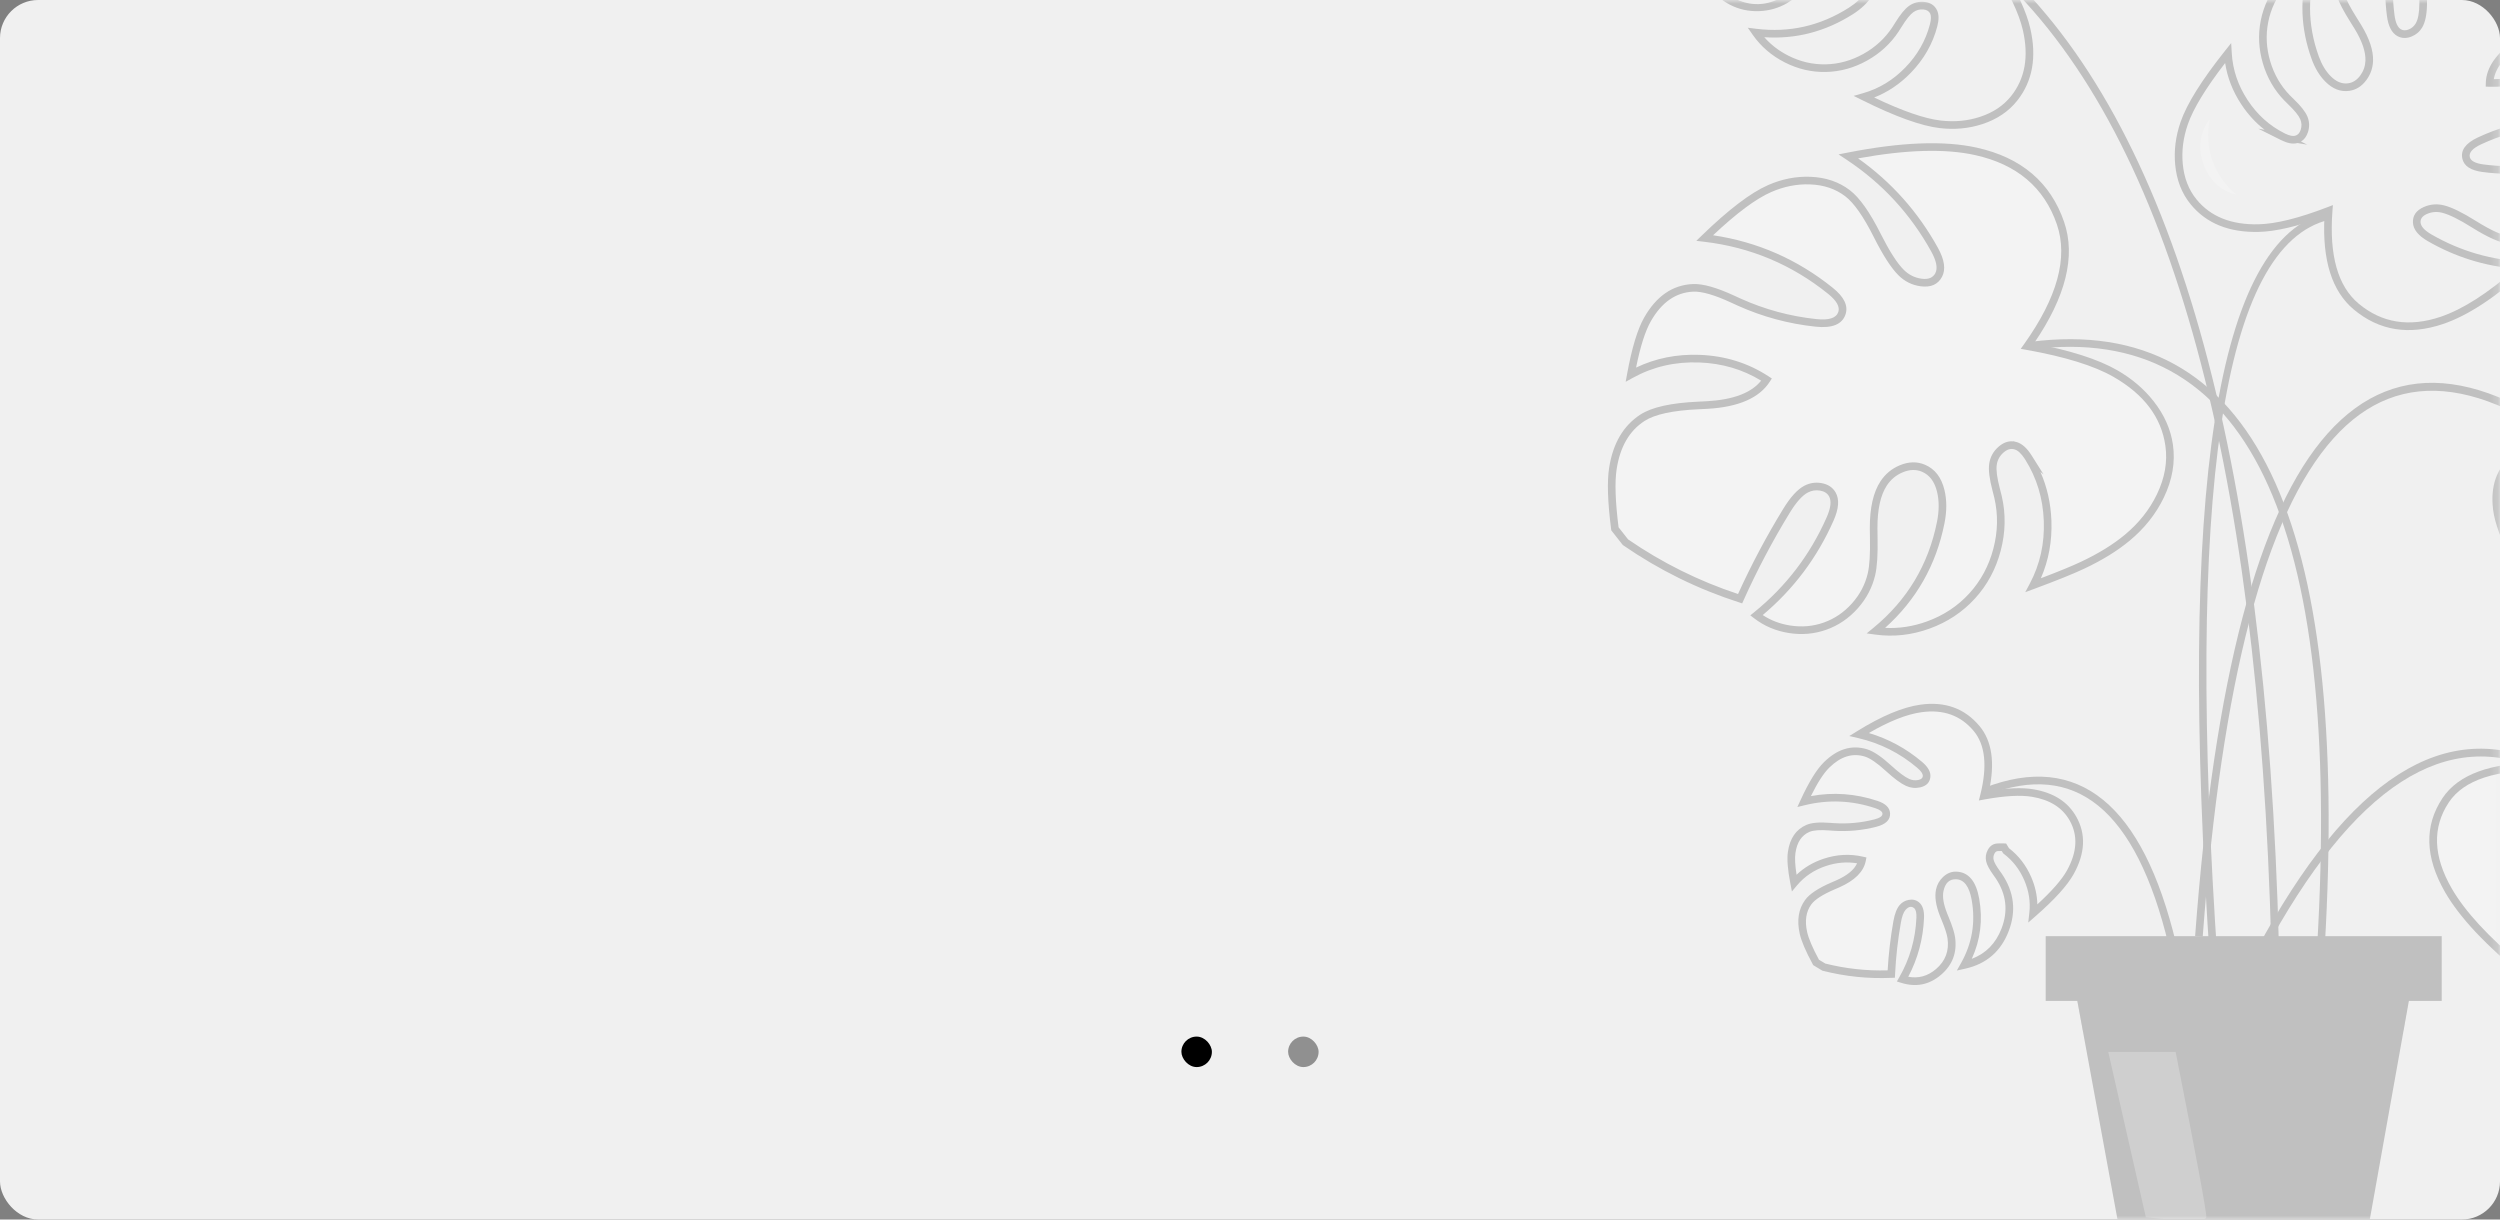 <svg xmlns="http://www.w3.org/2000/svg" xmlns:xlink="http://www.w3.org/1999/xlink" fill="none" version="1.1" width="328" height="160" viewBox="0 0 328 160"><rect x="0" y="0" width="328" height="160" fill="#808080" stroke="none"/><defs><mask id="master_svg0_1_3196" style="mask-type:alpha" maskUnits="userSpaceOnUse"><g><rect x="0" y="0" width="328" height="160" rx="5" fill="#FFFFFF" fill-opacity="1"/></g></mask></defs><g><g><rect x="0" y="0" width="328" height="160" rx="5" fill="#F0F0F0" fill-opacity="1"/></g><g mask="url(#master_svg0_1_3196)"><g style="opacity:0.2;"><g><g><g><path d="M336.457,67.373C333.44,68.176,330.919,70.649,330.085,73.625C328.993,71.452,327.884,69.226,327.592,66.808C327.3,64.39,327.977,61.701,329.912,60.161C331.605,58.813,333.982,58.566,336.081,59.039C338.181,59.512,340.063,60.62,341.869,61.766C342.359,58.308,343.441,55.376,346.093,53.969C348.746,52.562,351.27,52.794,353.838,54.279C356.407,55.765,358.334,58.109,360.071,60.496C357.128,60.026,354.062,60.272,351.215,61.203C350.617,61.399,349.951,61.705,349.785,62.305C349.515,63.284,350.798,63.974,351.822,63.932C354.061,63.839,356.105,62.213,358.332,62.409C360.233,62.577,361.776,64.089,362.52,65.818C363.264,67.547,363.357,69.478,363.441,71.363C360.858,69.499,357.729,68.378,354.52,68.166C353.899,68.125,353.133,68.199,352.867,68.758C352.566,69.389,353.155,70.056,353.713,70.469C355.194,71.567,356.856,72.428,358.615,73.009C359.69,73.364,360.856,73.647,361.645,74.447C362.578,75.394,362.755,76.884,362.433,78.18C362.112,79.476,361.364,80.629,360.629,81.754C359.624,78.636,356.77,76.198,353.497,75.66C353.208,77.178,354.212,78.613,355.282,79.721C356.351,80.829,357.594,81.911,357.964,83.403C358.299,84.753,357.83,86.208,357.029,87.366C356.227,88.523,355.119,89.437,354.027,90.333L352.852,90.52C349.898,90.107,347.013,89.264,344.316,88.027C345.078,85.857,345.701,83.642,346.182,81.398C346.325,80.728,346.454,80.018,346.229,79.375C346.006,78.732,345.3,78.206,344.639,78.417C344.07,78.598,343.776,79.21,343.577,79.767C342.62,82.433,342.313,85.316,342.689,88.103C341.008,87.955,339.447,86.918,338.682,85.441C337.917,83.963,337.971,82.093,338.822,80.64C339.366,79.711,340.188,78.978,340.932,78.194C341.676,77.411,342.375,76.514,342.567,75.462C342.758,74.409,342.286,73.181,341.273,72.824C339.922,72.347,338.555,73.561,337.789,74.777C336.195,77.307,335.51,80.376,335.885,83.31C333.867,81.912,332.626,79.49,332.669,77.04C332.712,74.589,334.04,72.178,336.107,70.796C336.755,70.362,337.491,70.004,337.938,69.37C338.384,68.735,338.365,67.693,337.666,67.364C337.295,67.19,336.855,67.266,336.456,67.372L336.457,67.373Z" fill="#FFFFFF" fill-opacity="1"/><path d="M335.211,67.263L335.116,67.211L336.327,66.889Q337.287,66.633,337.878,66.912Q338.639,67.27,338.729,68.205Q338.806,69.005,338.347,69.657Q337.941,70.234,336.813,70.938Q336.522,71.12,336.385,71.212Q333.235,73.318,333.169,77.049Q333.114,80.191,335.287,82.195Q335.104,78.101,337.366,74.51Q338.084,73.37,339.038,72.747Q340.273,71.94,341.439,72.352Q342.373,72.682,342.826,73.674Q343.237,74.573,343.059,75.552Q342.803,76.95,341.295,78.538Q341.133,78.709,340.805,79.041Q339.65,80.215,339.253,80.893Q337.999,83.035,339.126,85.211Q340.108,87.106,342.117,87.516Q341.715,83.476,343.106,79.598Q343.599,78.223,344.487,77.94Q345.19,77.716,345.869,78.156Q346.469,78.544,346.701,79.21Q346.986,80.025,346.671,81.503Q345.99,84.681,344.938,87.758Q348.723,89.427,352.848,90.015L353.814,89.861Q355.869,88.162,356.618,87.081Q357.901,85.227,357.479,83.523Q357.192,82.367,355.368,80.523Q355.069,80.22,354.922,80.068Q352.605,77.667,353.006,75.567L353.097,75.088L353.578,75.167Q356.17,75.593,358.238,77.359Q359.896,78.776,360.737,80.644Q361.704,79.043,361.948,78.06Q362.462,75.988,361.289,74.798Q360.695,74.195,358.909,73.628Q358.608,73.533,358.459,73.484Q355.72,72.579,353.415,70.871Q351.857,69.716,352.415,68.544Q352.885,67.557,354.553,67.667Q359.117,67.968,362.884,70.38Q362.676,67.446,362.061,66.016Q360.819,63.131,358.289,62.907Q357.196,62.811,354.994,63.628Q352.95,64.386,351.842,64.431Q350.836,64.473,350.032,63.912Q349.018,63.204,349.303,62.172Q349.566,61.217,351.059,60.728Q354.954,59.454,358.961,59.848Q356.132,56.184,353.588,54.712Q349.843,52.546,346.328,54.411Q343.179,56.08,342.364,61.836L342.255,62.604L341.601,62.188Q338.202,60.03,335.971,59.527Q332.496,58.744,330.224,60.552Q327.593,62.646,328.088,66.748Q328.337,68.806,330.011,72.336Q330.728,70.676,332.102,69.327Q333.497,67.959,335.211,67.263ZM336.672,67.833L336.586,67.856Q334.45,68.424,332.803,70.041Q331.156,71.657,330.566,73.76L330.217,75.002L329.638,73.849Q327.401,69.4,327.096,66.868Q326.534,62.212,329.601,59.77Q332.248,57.663,336.191,58.551Q338.37,59.042,341.493,60.944Q342.481,55.318,345.859,53.527Q349.864,51.403,354.089,53.846Q357.131,55.606,360.475,60.201L361.187,61.18L359.992,60.989Q355.612,60.291,351.37,61.679Q350.388,62.001,350.267,62.438Q350.17,62.789,350.604,63.091Q351.132,63.46,351.801,63.432Q352.75,63.393,354.646,62.69Q357.059,61.795,358.376,61.911Q361.502,62.187,362.979,65.621Q363.768,67.454,363.94,71.341L363.986,72.373L363.148,71.768Q359.285,68.981,354.487,68.665Q353.496,68.6,353.318,68.973Q353.114,69.403,354.011,70.068Q356.187,71.68,358.772,72.534Q358.916,72.582,359.211,72.675Q361.233,73.317,362.001,74.096Q363.568,75.685,362.919,78.301Q362.573,79.693,361.048,82.027L360.475,82.904L360.153,81.907Q359.442,79.704,357.588,78.12Q355.949,76.718,353.948,76.258Q353.988,77.66,355.641,79.373Q355.784,79.522,356.079,79.82Q358.096,81.859,358.45,83.283Q358.981,85.425,357.44,87.651Q356.593,88.874,354.345,90.72L354.24,90.806L352.857,91.026L352.783,91.016Q348.247,90.381,344.108,88.481L343.694,88.291L343.845,87.861Q344.978,84.634,345.693,81.294Q345.95,80.091,345.757,79.54Q345.458,78.68,344.791,78.893Q344.373,79.026,344.047,79.936Q342.626,83.897,343.184,88.036L343.268,88.656L342.645,88.601Q339.618,88.334,338.238,85.671Q336.858,83.005,338.39,80.388Q338.85,79.603,340.093,78.34Q340.414,78.014,340.57,77.85Q341.873,76.477,342.075,75.372Q342.371,73.741,341.107,73.295Q339.639,72.777,338.212,75.043Q335.819,78.843,336.381,83.247L336.523,84.361L335.6,83.721Q332.094,81.291,332.169,77.031Q332.244,72.778,335.829,70.381Q335.979,70.28,336.283,70.09Q337.24,69.493,337.529,69.082Q337.775,68.732,337.734,68.3Q337.698,67.932,337.453,67.817Q337.21,67.703,336.672,67.833Z" fill-rule="evenodd" fill="#000000" fill-opacity="1"/></g></g><g><g><path d="M263.2,111.625C265.692,113.507,267.094,116.748,266.746,119.818C268.577,118.217,270.443,116.573,271.624,114.444C272.806,112.314,273.193,109.569,271.981,107.413C270.922,105.526,268.813,104.401,266.69,104.048C264.567,103.694,262.406,104.01,260.302,104.392C261.152,101.005,261.255,97.881,259.328,95.578C257.401,93.275,254.976,92.538,252.037,92.946C249.099,93.353,246.43,94.798,243.921,96.354C246.824,97.029,249.571,98.412,251.857,100.348C252.337,100.755,252.839,101.289,252.766,101.908C252.647,102.917,251.199,103.071,250.266,102.647C248.227,101.717,246.948,99.44,244.809,98.782C242.985,98.221,240.986,99.04,239.646,100.361C238.305,101.682,237.49,103.435,236.702,105.149C239.797,104.397,243.118,104.537,246.17,105.551C246.761,105.747,247.442,106.105,247.478,106.723C247.518,107.42,246.721,107.817,246.05,107.989C244.264,108.447,242.401,108.618,240.551,108.493C239.422,108.417,238.236,108.24,237.203,108.684C235.982,109.209,235.256,110.522,235.066,111.844C234.876,113.167,235.133,114.516,235.39,115.835C237.496,113.326,241.058,112.143,244.292,112.879C243.988,114.395,242.517,115.344,241.108,115.967C239.7,116.59,238.141,117.124,237.236,118.367C236.417,119.49,236.303,121.016,236.609,122.39C236.915,123.764,237.596,125.027,238.27,126.27L239.288,126.886C242.179,127.617,245.17,127.924,248.134,127.794C248.246,125.497,248.503,123.21,248.905,120.951C249.024,120.277,249.173,119.571,249.623,119.059C250.072,118.548,250.924,118.327,251.457,118.771C251.915,119.153,251.957,119.831,251.933,120.422C251.814,123.252,251.011,126.038,249.613,128.478C251.225,128.974,253.062,128.602,254.328,127.522C255.593,126.442,256.248,124.69,256.008,123.023C255.854,121.957,255.369,120.969,254.976,119.962C254.582,118.956,254.273,117.863,254.492,116.815C254.712,115.768,255.612,114.809,256.685,114.86C258.116,114.927,258.925,116.567,259.176,117.982C259.699,120.927,259.176,124.027,257.723,126.603C260.118,126.069,262.181,124.294,263.064,122.008C263.948,119.721,263.627,116.988,262.234,114.929C261.797,114.283,261.25,113.674,261.076,112.917C260.901,112.161,261.312,111.204,262.083,111.163Q262.491,111.141,262.915,111.158L263.2,111.625Z" fill="#FFFFFF" fill-opacity="1"/><path d="M262.63,111.651L262.822,111.967L262.899,112.024Q264.662,113.356,265.579,115.475Q266.495,117.592,266.249,119.762L266.104,121.044L267.075,120.194Q270.825,116.916,272.062,114.686Q274.337,110.585,272.417,107.168Q270.761,104.219,266.772,103.555Q264.568,103.187,260.96,103.772Q262.165,98.19,259.711,95.257Q256.802,91.78,251.969,92.451Q248.489,92.933,243.658,95.929L242.629,96.567L243.808,96.841Q248.13,97.846,251.534,100.73Q252.323,101.397,252.269,101.849Q252.227,102.211,251.711,102.327Q251.083,102.469,250.474,102.192Q249.609,101.798,248.119,100.432Q246.22,98.693,244.956,98.304Q241.957,97.382,239.295,100.005Q237.873,101.405,236.248,104.94L235.816,105.879L236.82,105.635Q241.449,104.51,246.013,106.026Q246.955,106.338,246.979,106.752Q247.006,107.227,245.925,107.505Q243.302,108.178,240.585,107.994Q240.433,107.984,240.124,107.96Q238.01,107.792,237.006,108.224Q234.954,109.106,234.571,111.773Q234.367,113.193,234.899,115.93L235.099,116.959L235.772,116.156Q237.261,114.383,239.576,113.615Q241.623,112.935,243.649,113.263Q243.083,114.546,240.906,115.51Q240.719,115.593,240.335,115.757Q237.695,116.886,236.832,118.072Q235.532,119.856,236.121,122.499Q236.444,123.951,237.83,126.508L237.895,126.627L239.093,127.352L239.166,127.371Q243.605,128.493,248.156,128.294L248.611,128.274L248.633,127.818Q248.8,124.4,249.397,121.039Q249.611,119.829,249.998,119.389Q250.599,118.706,251.137,119.155Q251.473,119.436,251.433,120.401Q251.256,124.604,249.179,128.229L248.868,128.772L249.466,128.956Q252.37,129.849,254.652,127.902Q256.936,125.954,256.503,122.952Q256.373,122.053,255.7,120.419Q255.524,119.992,255.442,119.78Q254.752,118.017,254.982,116.918Q255.322,115.296,256.661,115.359Q258.215,115.432,258.684,118.069Q259.469,122.49,257.287,126.358L256.735,127.336L257.832,127.091Q261.995,126.162,263.531,122.188Q265.064,118.22,262.648,114.649Q262.547,114.5,262.338,114.211Q261.676,113.295,261.563,112.805Q261.467,112.388,261.668,112.003Q261.839,111.676,262.11,111.662Q262.366,111.648,262.63,111.651ZM263.578,111.285L263.342,110.898L263.203,110.669L262.935,110.658Q262.488,110.64,262.056,110.663Q261.217,110.708,260.782,111.54Q260.409,112.252,260.588,113.03Q260.747,113.717,261.528,114.797Q261.728,115.073,261.82,115.209Q263.943,118.347,262.598,121.828Q261.466,124.759,258.697,125.796Q260.41,122.073,259.668,117.894Q259.06,114.471,256.708,114.36Q255.72,114.313,254.926,115.062Q254.207,115.739,254.003,116.713Q253.712,118.104,254.51,120.144Q254.596,120.365,254.775,120.8Q255.401,122.319,255.513,123.095Q255.867,125.551,254.003,127.141Q252.379,128.527,250.364,128.15Q252.259,124.558,252.432,120.443Q252.493,118.984,251.777,118.387Q251.211,117.915,250.416,118.066Q249.713,118.199,249.247,118.729Q248.675,119.379,248.412,120.864Q247.844,124.062,247.659,127.311Q243.524,127.43,239.483,126.419L238.645,125.912Q237.382,123.565,237.097,122.281Q236.607,120.08,237.64,118.661Q238.342,117.697,240.728,116.676Q241.118,116.51,241.311,116.424Q244.361,115.074,244.782,112.978L244.878,112.5L244.403,112.392Q241.842,111.809,239.26,112.666Q237.192,113.353,235.708,114.766Q235.417,112.918,235.561,111.916Q235.864,109.803,237.401,109.143Q238.178,108.809,240.045,108.957Q240.36,108.982,240.518,108.992Q243.395,109.186,246.174,108.473Q248.052,107.991,247.977,106.695Q247.914,105.603,246.328,105.077Q241.987,103.635,237.589,104.448Q238.888,101.81,239.997,100.717Q242.233,98.513,244.662,99.26Q245.711,99.583,247.443,101.17Q249.05,102.642,250.059,103.102Q250.975,103.519,251.931,103.303Q253.137,103.03,253.262,101.966Q253.379,100.981,252.18,99.967Q249.054,97.318,245.193,96.173Q249.196,93.845,252.106,93.441Q256.391,92.847,258.944,95.898Q261.232,98.633,259.817,104.271L259.628,105.023L260.391,104.884Q264.352,104.165,266.608,104.541Q270.124,105.127,271.545,107.658Q273.192,110.588,271.187,114.201Q270.182,116.013,267.3,118.652Q267.262,116.844,266.497,115.077Q265.495,112.763,263.578,111.285Z" fill-rule="evenodd" fill="#000000" fill-opacity="1"/></g></g><g><path d="M301.425,18.765Q301.391,18.774,301.356,18.783Q300.501,18.994,299.274,18.379L296.284,16.883L297.118,17.023Q295.352,15.657,294.051,13.679Q292.374,11.127,291.938,8.269Q288.106,13.236,287.04,16.323Q286.136,18.939,286.379,21.512Q286.641,24.281,288.193,26.175Q290.959,29.55,296.317,29.427Q299.73,29.348,305.337,27.192L306.075,26.909L306.015,27.696Q305.361,36.414,309.453,39.835Q314.019,43.652,320.215,41.56Q324.554,40.095,330.079,35.254Q323.933,34.746,318.538,31.644Q316.649,30.557,316.579,29.218Q316.504,27.812,318.024,27.152Q319.284,26.604,320.642,26.94Q322.186,27.322,324.858,29.002Q327.812,30.859,329.465,31.045Q331.308,31.251,333.156,30.219Q334.887,29.253,336.102,27.528Q337.536,25.494,338.832,20.902Q332.512,23.482,325.676,22.561Q323.393,22.254,323.064,20.834Q322.676,19.166,325.096,18.032Q328.915,16.242,333.104,15.734Q333.335,15.706,333.797,15.655Q336.603,15.347,337.698,14.612Q339.881,13.147,339.791,9.85Q339.746,8.195,338.706,5.249Q336.886,7.928,333.891,9.591Q330.417,11.518,326.619,11.381L326.124,11.363L326.137,10.867Q326.222,7.829,330.204,5.094Q330.462,4.917,330.986,4.567Q334.252,2.382,335.061,0.724Q336.256,-1.729,334.953,-4.896Q334.2,-6.728,331.728,-9.855L330.297,-10.395Q324.012,-10.764,317.883,-9.379Q318.45,-4.498,318.424,0.409Q318.413,2.574,317.782,3.618Q317.282,4.444,316.376,4.801Q315.363,5.199,314.517,4.721Q313.424,4.104,313.164,2.077Q312.374,-4.063,314.329,-9.903Q310.989,-10.029,308.796,-7.342Q306.4,-4.405,307.569,-0.8Q307.934,0.326,309.238,2.39Q309.606,2.971,309.785,3.266Q311.418,5.956,311.345,7.989Q311.295,9.384,310.468,10.505Q309.566,11.728,308.222,11.919Q306.526,12.16,305.082,10.706Q303.942,9.558,303.284,7.738Q301.095,1.673,302.87,-4.407Q301.131,-3.419,299.807,-1.784Q298.102,0.324,297.593,2.881Q297.084,5.439,297.851,8.038Q298.619,10.638,300.436,12.509Q300.607,12.684,300.969,13.034Q302.338,14.357,302.722,15.271Q303.142,16.272,302.807,17.325Q302.53,18.194,301.888,18.57L302.708,18.981L301.425,18.765ZM299.821,17.534L299.726,17.486Q296.78,16.009,294.887,13.129Q292.994,10.25,292.806,6.96L292.731,5.652L291.915,6.677Q287.319,12.452,286.095,15.997Q285.12,18.818,285.384,21.607Q285.674,24.679,287.419,26.809Q290.494,30.561,296.34,30.427Q299.698,30.349,304.969,28.4Q304.517,37.012,308.812,40.603Q313.807,44.779,320.534,42.507Q325.419,40.858,331.642,35.199L332.543,34.379L331.326,34.329Q324.745,34.059,319.036,30.777Q317.619,29.961,317.577,29.166Q317.54,28.452,318.422,28.069Q319.372,27.656,320.402,27.911Q321.79,28.254,324.326,29.848Q327.473,31.827,329.354,32.038Q331.515,32.28,333.644,31.092Q335.573,30.015,336.92,28.104Q338.608,25.708,340.071,20.16L340.34,19.143L339.382,19.577Q332.883,22.523,325.809,21.57Q324.211,21.355,324.038,20.608Q323.833,19.728,325.521,18.937Q329.195,17.216,333.225,16.727Q333.449,16.699,333.906,16.649Q336.956,16.315,338.256,15.443Q340.896,13.671,340.791,9.822Q340.734,7.739,339.291,3.94L338.916,2.953L338.39,3.869Q336.636,6.923,333.405,8.716Q330.42,10.373,327.186,10.39Q327.564,8.121,330.771,5.918Q331.023,5.745,331.542,5.398Q335.032,3.063,335.959,1.162Q337.351,-1.694,335.878,-5.277Q335.058,-7.27,332.426,-10.585L332.34,-10.693L330.508,-11.384L330.432,-11.389Q323.739,-11.792,317.218,-10.252L316.783,-10.149L316.837,-9.705Q317.451,-4.665,317.424,0.404Q317.415,2.293,316.926,3.1Q316.601,3.637,316.01,3.87Q315.441,4.094,315.009,3.85Q314.352,3.48,314.156,1.95Q313.355,-4.277,315.485,-10.183L315.7,-10.779L315.071,-10.849Q313.096,-11.071,311.187,-10.292Q309.278,-9.514,308.021,-7.974Q306.765,-6.434,306.385,-4.408Q306.005,-2.381,306.618,-0.491Q307.021,0.754,308.393,2.924Q308.756,3.497,308.93,3.784Q310.408,6.219,310.346,7.953Q310.307,9.039,309.663,9.911Q309.01,10.797,308.081,10.929Q306.882,11.099,305.792,10.002Q304.807,9.01,304.225,7.398Q301.952,1.1,304.181,-5.216L304.561,-6.294L303.511,-5.841Q300.89,-4.712,299.03,-2.413Q297.17,-0.113,296.612,2.686Q296.055,5.485,296.892,8.321Q297.73,11.158,299.719,13.205Q299.9,13.393,300.274,13.753Q301.496,14.934,301.8,15.658Q302.078,16.319,301.854,17.021Q301.643,17.682,301.117,17.812Q300.647,17.928,299.821,17.534Z" fill-rule="evenodd" fill="#000000" fill-opacity="1"/></g><g><path d="M343.746,93.786C345.169,89.417,349.406,86.223,354.456,85.712C350.805,83.506,347.063,81.261,342.981,80.205C338.897,79.149,334.336,79.494,331.689,82.036C329.373,84.26,328.905,87.8,329.66,91.102C330.415,94.404,332.247,97.539,334.148,100.567C328.289,100.431,323.307,101.328,320.871,104.992C318.435,108.656,318.773,112.54,321.231,116.811C323.689,121.081,327.612,124.597,331.611,127.835C330.881,123.255,331.36,118.67,332.997,114.591C333.34,113.734,333.872,112.802,334.891,112.704C336.553,112.543,337.692,114.662,337.598,116.203C337.394,119.574,334.599,122.258,334.884,125.686C335.127,128.609,337.651,131.331,340.559,132.897C343.467,134.464,346.732,135.095,349.917,135.7C346.821,131.313,344.991,126.284,344.701,121.367C344.645,120.416,344.786,119.273,345.739,119.012C346.811,118.718,347.927,119.779,348.614,120.729C350.439,123.252,351.859,125.989,352.805,128.804C353.382,130.523,353.836,132.362,355.172,133.76C356.754,135.415,359.27,136.062,361.469,135.903C363.668,135.744,365.634,134.904,367.552,134.075C362.3,131.76,358.238,126.816,357.399,121.719C359.973,121.666,362.376,123.552,364.227,125.454C366.079,127.356,367.883,129.515,370.399,130.454C372.674,131.304,375.146,130.962,377.121,130.041C379.096,129.12,380.664,127.673,382.204,126.245L382.546,124.511C381.91,119.93,380.546,115.342,378.511,110.941C374.825,111.546,371.065,111.929,367.261,112.088C366.124,112.135,364.921,112.15,363.838,111.647C362.754,111.145,361.881,109.941,362.251,108.993C362.57,108.176,363.611,107.886,364.557,107.724C369.087,106.951,373.969,107.217,378.674,108.493C378.46,105.908,376.738,103.279,374.257,101.745C371.775,100.21,368.611,99.818,366.135,100.738C364.552,101.327,363.294,102.388,361.952,103.316C360.611,104.245,359.081,105.077,357.296,105.1C355.512,105.124,353.445,104.096,352.862,102.47C352.084,100.302,354.167,98.537,356.24,97.684C360.553,95.91,365.759,95.65,370.713,96.963C368.391,93.55,364.322,91.053,360.177,90.498C356.031,89.943,351.926,91.343,349.544,94.125C348.797,94.998,348.175,96.023,347.092,96.539C346.009,97.055,344.248,96.76,343.706,95.618C343.419,95.013,343.557,94.364,343.746,93.786L343.746,93.786Z" fill="#FFFFFF" fill-opacity="1"/><path d="M344.158,95.404L344.158,95.404Q343.913,94.886,344.221,93.942Q345.24,90.814,348.042,88.702Q350.858,86.579,354.506,86.21L355.997,86.059L354.715,85.284Q347.305,80.807,343.106,79.721Q339.77,78.859,336.728,79.276Q333.36,79.738,331.343,81.675Q327.775,85.102,329.172,91.214Q329.967,94.692,333.244,100.055Q323.561,100.043,320.454,104.715Q316.83,110.167,320.797,117.06Q323.669,122.049,331.296,128.223L332.31,129.044L332.105,127.756Q331.009,120.887,333.461,114.777Q334.058,113.286,334.939,113.201Q335.819,113.116,336.49,114.097Q337.165,115.083,337.099,116.173Q337.011,117.628,335.772,120.344Q334.221,123.744,334.385,125.727Q334.573,127.982,336.336,130.119Q337.93,132.049,340.322,133.337Q343.332,134.958,349.824,136.191L351.039,136.422L350.326,135.412Q345.639,128.771,345.2,121.338Q345.104,119.705,345.871,119.494Q346.9,119.212,348.209,121.022Q350.924,124.775,352.331,128.963Q352.409,129.195,352.562,129.668Q353.578,132.815,354.811,134.106Q357.296,136.706,361.505,136.402Q363.814,136.235,367.75,134.534L368.802,134.08L367.754,133.617Q363.924,131.929,361.207,128.623Q358.723,125.6,358.007,122.245Q360.682,122.529,363.869,125.803Q364.118,126.058,364.616,126.581Q367.94,130.07,370.224,130.923Q373.661,132.207,377.332,130.495Q379.392,129.534,382.544,126.612L382.663,126.501L383.052,124.526L383.041,124.443Q382.071,117.449,378.965,110.731L378.805,110.386L378.43,110.448Q372.928,111.351,367.24,111.588Q365.09,111.677,364.048,111.194Q363.331,110.861,362.921,110.218Q362.541,109.624,362.717,109.175Q362.98,108.501,364.641,108.217Q371.457,107.053,378.543,108.976L379.231,109.162L379.173,108.452Q379.001,106.387,377.734,104.451Q376.475,102.529,374.52,101.319Q372.565,100.111,370.255,99.824Q367.932,99.537,365.961,100.27Q364.652,100.757,362.512,102.304Q361.95,102.71,361.668,102.905Q359.257,104.574,357.29,104.6Q356.027,104.617,354.874,103.968Q353.692,103.303,353.333,102.301Q352.892,101.072,353.866,99.904Q354.757,98.835,356.43,98.147Q363.011,95.44,370.585,97.446L371.88,97.789L371.126,96.681Q369.324,94.033,366.39,92.233Q363.457,90.433,360.243,90.003Q357.018,89.571,354.038,90.587Q351.04,91.61,349.164,93.8Q348.992,94,348.668,94.409Q347.616,95.736,346.877,96.088Q346.181,96.419,345.311,96.214Q344.445,96.009,344.158,95.404ZM343.27,93.631Q342.838,94.954,343.254,95.832L343.254,95.832Q343.747,96.872,345.081,97.187Q346.293,97.473,347.307,96.99Q348.255,96.539,349.452,95.03Q349.764,94.636,349.923,94.451Q351.621,92.468,354.36,91.534Q357.118,90.593,360.11,90.994Q363.115,91.396,365.867,93.085Q367.988,94.386,369.472,96.152Q362.341,94.634,356.05,97.222Q354.148,98.005,353.098,99.264Q351.758,100.872,352.392,102.639Q352.877,103.992,354.384,104.839Q355.771,105.62,357.303,105.6Q359.575,105.57,362.237,103.727Q362.528,103.526,363.098,103.114Q365.128,101.647,366.309,101.207Q370.135,99.784,373.994,102.17Q377.495,104.335,378.087,107.823Q371.16,106.09,364.473,107.231Q362.255,107.61,361.785,108.811Q361.425,109.733,362.078,110.756Q362.645,111.645,363.627,112.101Q364.889,112.687,367.281,112.587Q372.836,112.355,378.215,111.496Q381.108,117.873,382.039,124.497L381.745,125.989Q378.789,128.711,376.91,129.588Q373.619,131.123,370.573,129.986Q368.505,129.214,365.34,125.891Q364.838,125.364,364.586,125.105Q360.735,121.15,357.388,121.219L356.812,121.231L356.905,121.8Q357.556,125.755,360.434,129.258Q362.933,132.299,366.327,134.044Q363.273,135.271,361.433,135.404Q357.693,135.675,355.534,133.415Q354.46,132.29,353.513,129.36Q353.359,128.882,353.279,128.645Q351.824,124.313,349.019,120.436Q347.304,118.064,345.607,118.53Q344.058,118.955,344.202,121.397Q344.624,128.547,348.819,134.973Q343.393,133.856,340.796,132.457Q338.577,131.262,337.108,129.482Q335.543,127.587,335.382,125.644Q335.239,123.921,336.681,120.759Q337.998,117.874,338.097,116.233Q338.184,114.801,337.316,113.532Q336.31,112.064,334.843,112.206Q333.357,112.35,332.533,114.405Q330.207,120.2,330.943,126.639Q324.257,121.065,321.664,116.561Q318.005,110.205,321.287,105.269Q324.233,100.838,334.137,101.067L335.066,101.088L334.572,100.301Q330.961,94.553,330.147,90.991Q328.876,85.431,332.035,82.396Q333.818,80.684,336.864,80.267Q339.711,79.876,342.855,80.689Q346.572,81.65,352.996,85.424Q349.922,86.032,347.44,87.903Q344.387,90.205,343.27,93.631Z" fill-rule="evenodd" fill="#000000" fill-opacity="1"/></g><g transform="matrix(0.863,0.505,-0.505,0.863,7.933,-125.269)"><path d="M275.917,-14.237L275.917,-14.237Q276.338,-13.95,276.607,-12.984Q277.497,-9.81,276.672,-6.47Q275.848,-3.131,273.594,-0.777L272.702,0.155L273.989,0.067Q281.222,-0.425,284.603,-1.908Q287.294,-3.09,289.137,-5.164Q291.167,-7.448,291.547,-10.171Q292.217,-14.965,288.236,-19.194Q285.949,-21.624,281.031,-24.208Q287.564,-29.676,287.307,-35.267Q287.007,-41.767,280.894,-45.209Q276.455,-47.709,268.222,-48.498L267.017,-48.613L267.789,-47.681Q271.968,-42.635,273.388,-36.204Q273.741,-34.605,273.192,-34.037Q272.709,-33.536,271.855,-33.926Q270.926,-34.349,270.426,-35.282Q269.751,-36.539,269.219,-39.488Q268.56,-43.145,267.463,-44.676Q266.201,-46.437,263.925,-47.211Q261.86,-47.912,259.579,-47.62Q256.721,-47.254,251.733,-44.598L250.821,-44.112L251.768,-43.699Q258.218,-40.879,262.227,-35.012Q263.136,-33.682,262.709,-33.048Q262.213,-32.313,260.532,-33.022Q256.846,-34.578,253.815,-37.226Q253.647,-37.373,253.308,-37.676Q251.037,-39.707,249.54,-40.081Q246.494,-40.841,243.775,-38.166Q242.306,-36.721,240.516,-33.097L240.053,-32.157L241.075,-32.388Q244.445,-33.147,247.884,-31.969Q251.068,-30.878,253.229,-28.497Q251.342,-27.251,247.625,-28.136Q247.331,-28.206,246.736,-28.356Q242.724,-29.364,240.727,-28.767Q237.732,-27.872,236.119,-24.367Q235.221,-22.416,234.574,-18.243L234.554,-18.109L235.27,-16.293L235.317,-16.235Q239.47,-11.019,244.92,-7.234L245.295,-6.974L245.588,-7.323Q248.82,-11.165,252.509,-14.565Q253.879,-15.828,254.783,-16.009Q255.381,-16.13,255.938,-15.852Q256.478,-15.582,256.589,-15.097Q256.758,-14.36,255.781,-13.184Q251.81,-8.399,246.127,-5.999L245.55,-5.755L245.915,-5.247Q247.067,-3.638,248.9,-2.751Q250.735,-1.863,252.688,-1.972Q254.641,-2.081,256.362,-3.167Q258.082,-4.252,259.043,-5.979Q259.676,-7.117,260.335,-9.595Q260.508,-10.246,260.599,-10.566Q261.378,-13.298,262.672,-14.419Q263.48,-15.119,264.533,-15.23Q265.602,-15.343,266.311,-14.748Q267.232,-13.976,267.163,-12.427Q267.1,-11.03,266.321,-9.514Q263.276,-3.593,257.231,-0.991L256.199,-0.547L257.22,-0.077Q259.782,1.101,262.685,0.927Q265.589,0.753,267.987,-0.722Q270.384,-2.196,271.88,-4.726Q273.374,-7.255,273.533,-10.102Q273.548,-10.362,273.56,-10.88Q273.602,-12.58,273.924,-13.294Q274.217,-13.943,274.87,-14.249Q275.479,-14.534,275.917,-14.237ZM277.571,-13.253Q277.202,-14.571,276.479,-15.063L276.479,-15.063Q275.571,-15.681,274.446,-15.154Q273.458,-14.691,273.012,-13.705Q272.607,-12.806,272.561,-10.905Q272.548,-10.402,272.535,-10.157Q272.389,-7.554,271.019,-5.235Q269.649,-2.918,267.463,-1.574Q265.279,-0.23,262.626,-0.071Q260.565,0.052,258.696,-0.568Q264.276,-3.351,267.21,-9.057Q268.089,-10.767,268.162,-12.382Q268.253,-14.425,266.954,-15.514Q265.919,-16.382,264.428,-16.225Q263.063,-16.081,262.017,-15.175Q260.498,-13.859,259.637,-10.84Q259.543,-10.511,259.368,-9.852Q258.741,-7.494,258.169,-6.465Q256.34,-3.177,252.632,-2.971Q249.236,-2.781,247.108,-5.336Q252.633,-7.824,256.551,-12.545Q257.843,-14.101,257.563,-15.321Q257.347,-16.266,256.385,-16.746Q255.521,-17.178,254.585,-16.99Q253.407,-16.753,251.831,-15.3Q248.264,-12.012,245.119,-8.317Q240.049,-11.914,236.145,-16.799L235.583,-18.224Q236.202,-22.155,237.027,-23.949Q238.451,-27.043,241.014,-27.809Q242.747,-28.328,246.492,-27.386Q247.094,-27.235,247.393,-27.163Q252.027,-26.06,254.286,-28.049L254.651,-28.371L254.339,-28.745Q251.913,-31.645,248.208,-32.915Q245.016,-34.009,241.869,-33.551Q243.31,-36.306,244.476,-37.453Q246.796,-39.735,249.297,-39.111Q250.555,-38.797,252.641,-36.931Q252.984,-36.624,253.157,-36.472Q256.309,-33.719,260.143,-32.101Q262.583,-31.072,263.538,-32.49Q264.344,-33.686,263.053,-35.576Q259.176,-41.249,253.103,-44.185Q257.284,-46.318,259.706,-46.628Q261.758,-46.891,263.603,-46.264Q265.575,-45.594,266.65,-44.094Q267.615,-42.746,268.235,-39.31Q268.795,-36.206,269.545,-34.809Q270.205,-33.579,271.44,-33.016Q272.937,-32.333,273.912,-33.343Q274.833,-34.297,274.364,-36.42Q273.023,-42.495,269.307,-47.378Q276.468,-46.554,280.403,-44.338Q286.034,-41.167,286.308,-35.221Q286.553,-29.89,279.814,-24.504L279.208,-24.02L279.899,-23.668Q285.185,-20.976,287.508,-18.508Q291.16,-14.629,290.557,-10.309Q290.218,-7.886,288.39,-5.828Q286.692,-3.917,284.201,-2.824Q281.263,-1.535,275.133,-1.022Q276.912,-3.27,277.643,-6.23Q278.531,-9.826,277.571,-13.253Z" fill-rule="evenodd" fill="#000000" fill-opacity="1"/></g><g transform="matrix(0.39,0.921,-0.921,0.39,171.523,-237.292)"><path d="M310.631,28.811C316.4,27.87,322.594,30.22,326.286,34.751C326.498,30.123,326.698,25.387,325.355,20.953C324.013,16.518,320.808,12.363,316.327,11.181C312.408,10.148,308.156,11.561,304.928,14.012C301.699,16.464,299.324,19.851,297.112,23.248C293.642,17.608,289.559,13.343,283.953,12.951C278.347,12.559,274.21,14.92,270.951,19.499C267.691,24.077,266.183,29.652,265.031,35.153C269.704,32.054,275.132,30.103,280.707,29.517C281.878,29.394,283.25,29.41,283.99,30.326C285.198,31.822,283.53,34.016,281.747,34.737C277.849,36.312,273.117,35.065,269.459,37.136C266.337,38.902,264.852,42.731,264.897,46.317C264.942,49.903,266.252,53.338,267.545,56.684C270.541,51.437,275.036,47.057,280.36,44.2C281.389,43.648,282.755,43.182,283.637,43.95C284.63,44.815,284.131,46.433,283.493,47.584C281.798,50.644,279.613,53.431,277.047,55.807C275.481,57.259,273.704,58.655,272.965,60.66C272.09,63.032,272.922,65.764,274.46,67.77C275.998,69.777,278.153,71.204,280.265,72.592C279.61,66.385,282.631,59.928,287.816,56.454C289.466,58.873,288.841,62.148,287.857,64.906C286.874,67.664,285.573,70.512,286.077,73.397C286.533,76.005,288.443,78.176,290.694,79.57C292.945,80.963,295.534,81.693,298.084,82.407L300.235,81.822C304.969,78.812,309.259,75.107,312.927,70.861C309.972,67.676,307.219,64.303,304.69,60.77C303.934,59.715,303.174,58.579,303.067,57.285C302.96,55.992,303.766,54.53,305.055,54.384C306.166,54.259,307.135,55.095,307.9,55.91C311.566,59.808,314.286,64.589,315.766,69.731C318.525,68.171,320.404,65.154,320.587,61.989C320.77,58.824,319.254,55.61,316.693,53.741C315.056,52.545,313.091,51.907,311.223,51.119C309.355,50.332,307.479,49.314,306.349,47.63C305.22,45.947,305.092,43.443,306.551,42.035C308.496,40.157,311.759,41.21,313.994,42.732C318.645,45.9,322.154,50.712,323.747,56.11C326.131,52.111,326.409,46.933,324.469,42.702C322.528,38.471,318.423,35.303,313.837,34.5C312.399,34.248,310.868,34.196,309.621,33.437C308.373,32.678,307.615,30.849,308.559,29.735C309.058,29.145,309.869,28.934,310.633,28.81L310.631,28.811Z" fill="#FFFFFF" fill-opacity="1"/><path d="M307.967,29.698Q308.059,29.551,308.177,29.412Q308.873,28.59,310.552,28.317L313.435,27.848L312.976,28.099Q316.21,28.045,319.415,29.261Q323.2,30.698,325.84,33.486Q325.984,29.815,325.904,27.799Q325.754,23.995,324.877,21.098Q323.843,17.682,321.642,15.177Q319.268,12.474,316.2,11.665Q310.742,10.225,305.23,14.41Q301.736,17.063,297.531,23.521L297.1,24.183L296.687,23.51Q290.792,13.93,283.918,13.45Q276.252,12.914,271.358,19.789Q267.888,24.663,265.775,34.083Q272.609,29.865,280.655,29.02Q283.349,28.737,284.379,30.012Q285.45,31.338,284.42,33.077Q283.55,34.547,281.935,35.2Q280.07,35.954,276.066,36.215Q271.584,36.508,269.705,37.571Q267.603,38.76,266.444,41.254Q265.363,43.581,265.397,46.311Q265.438,49.59,267.644,55.534Q272.261,47.979,280.123,43.76Q282.633,42.413,283.965,43.573Q285.531,44.938,283.93,47.827Q281.327,52.525,277.387,56.174Q277.17,56.375,276.729,56.775Q274.029,59.219,273.434,60.833Q272.245,64.058,274.857,67.466Q276.203,69.223,279.689,71.605Q279.494,67.355,281.397,63.286Q283.533,58.722,287.538,56.039L287.95,55.763L288.229,56.172Q290.379,59.322,288.328,65.074Q288.194,65.45,287.914,66.205Q286.157,70.95,286.569,73.311Q287.18,76.807,290.957,79.144Q293.134,80.492,298.086,81.889L300.031,81.359Q306.892,76.984,312.255,70.871Q307.971,66.213,304.283,61.061Q302.693,58.841,302.568,57.327Q302.471,56.143,303.116,55.135Q303.831,54.019,304.999,53.887Q306.524,53.715,308.265,55.567Q313.725,61.375,316.06,68.965Q317.654,67.907,318.718,66.197Q319.958,64.206,320.088,61.96Q320.218,59.713,319.217,57.592Q318.215,55.471,316.398,54.145Q315.162,53.242,312.247,52.076Q311.433,51.75,311.029,51.58Q307.358,50.033,305.934,47.909Q304.963,46.463,304.979,44.725Q304.997,42.84,306.203,41.675Q307.728,40.203,310.244,40.615Q312.257,40.944,314.275,42.319Q321.193,47.031,323.867,54.838Q325.075,52.358,325.23,49.466Q325.418,45.972,324.014,42.91Q322.61,39.849,319.84,37.711Q317.069,35.574,313.751,34.993Q313.44,34.938,312.801,34.847Q310.419,34.508,309.361,33.864Q308.219,33.169,307.793,31.876Q307.395,30.666,307.93,29.758L307.824,29.776L307.967,29.698ZM310.624,29.319Q309.382,29.536,308.94,30.058Q308.441,30.647,308.743,31.563Q309.054,32.506,309.881,33.01Q310.764,33.547,312.942,33.857Q313.597,33.95,313.924,34.008Q317.484,34.631,320.45,36.92Q323.416,39.208,324.923,42.493Q326.43,45.779,326.229,49.52Q326.027,53.261,324.177,56.366L323.592,57.348L323.268,56.252Q320.829,47.992,313.712,43.146Q311.877,41.895,310.083,41.602Q308.062,41.271,306.898,42.394Q305.993,43.268,305.979,44.734Q305.966,46.162,306.764,47.352Q308.022,49.227,311.418,50.659Q311.813,50.825,312.618,51.147Q315.651,52.36,316.988,53.337Q319.011,54.814,320.121,57.165Q321.231,59.517,321.086,62.017Q320.942,64.519,319.567,66.726Q318.193,68.933,316.013,70.166L315.461,70.478L315.286,69.87Q313.055,62.123,307.536,56.252Q306.138,54.765,305.112,54.881Q304.416,54.959,303.958,55.674Q303.495,56.397,303.565,57.244Q303.667,58.484,305.096,60.479Q308.878,65.762,313.293,70.521L313.598,70.85L313.305,71.188Q307.717,77.658,300.503,82.244L300.44,82.284L298.082,82.926L297.949,82.889Q292.757,81.435,290.431,79.995Q286.273,77.421,285.584,73.483Q285.125,70.855,286.977,65.858Q287.254,65.109,287.386,64.738Q289.123,59.868,287.665,57.167Q284.205,59.646,282.303,63.71Q280.286,68.023,280.763,72.539L280.874,73.59L279.991,73.01Q275.671,70.172,274.063,68.075Q271.116,64.229,272.496,60.487Q273.176,58.642,276.058,56.034Q276.494,55.638,276.708,55.441Q280.53,51.9,283.056,47.342Q284.265,45.161,283.309,44.327Q282.497,43.621,280.596,44.641Q272.523,48.973,267.98,56.932L267.458,57.845L267.079,56.864Q264.444,50.045,264.397,46.323Q264.36,43.365,265.537,40.833Q266.831,38.048,269.212,36.7Q271.29,35.525,276.001,35.217Q279.844,34.966,281.56,34.273Q282.861,33.747,283.56,32.567Q284.235,31.426,283.601,30.64Q282.913,29.789,280.76,30.014Q272.353,30.897,265.308,35.569L264.292,36.243L264.542,35.05Q266.739,24.552,270.543,19.209Q275.762,11.878,283.988,12.452Q291.126,12.951,297.123,22.323Q301.175,16.234,304.625,13.614Q307.257,11.615,310.237,10.807Q313.507,9.921,316.455,10.698Q319.818,11.585,322.394,14.517Q324.737,17.185,325.834,20.808Q326.748,23.828,326.903,27.76Q326.998,30.147,326.786,34.774L326.726,36.082L325.899,35.067Q323.214,31.773,319.06,30.196Q314.906,28.62,310.712,29.305L310.624,29.319Z" fill-rule="evenodd" fill="#000000" fill-opacity="1"/></g><g><rect x="268.394" y="122.823" width="51.958" height="8.497" rx="0" fill="#000000" fill-opacity="1"/></g><g><path d="M272.259,129.757L278.22,162.203L310.523,162.203L316.323,129.757L272.259,129.757Z" fill="#000000" fill-opacity="1"/></g><g style="opacity:0.3;"><path d="M272.547,131.32L315.973,131.32L315.355,135.171L273.254,135.171L272.547,131.32Z" fill="#000000" fill-opacity="1"/></g><g style="opacity:0.3;"><path d="M276.607,138.016L281.536,159.704Q289.366,160.549,289.465,159.704Q289.563,158.859,285.443,138.016L276.607,138.016L276.607,138.016Z" fill="#FFFFFF" fill-opacity="1"/></g><g><path d="M289.924,15.653C289.157,19.386,290.459,23.076,293.384,25.514C289.218,24.673,287.203,18.913,289.924,15.653Z" fill="#FFFFFF" fill-opacity="1"/></g></g><g><path d="M275.309,105.726Q281.303,110.62,284.514,123.956L285.486,123.722Q282.197,110.058,275.941,104.952Q269.59,99.767,260.319,103.373L260.681,104.305Q269.41,100.911,275.309,105.726Z" fill-rule="evenodd" fill="#000000" fill-opacity="1"/></g><g><path d="M297.049,62.556Q306.493,82.189,304.001,124.309L304.999,124.369Q307.507,81.989,297.951,62.122Q288.294,42.047,266.437,44.843L266.563,45.835Q287.706,43.131,297.049,62.556Z" fill-rule="evenodd" fill="#000000" fill-opacity="1"/></g><g><path d="M305.387,27.852Q283.472,32.948,290.001,126.874L290.999,126.804Q284.529,33.728,305.613,28.826L305.387,27.852Z" fill-rule="evenodd" fill="#000000" fill-opacity="1"/></g><g><path d="M305.377,56.881Q291.764,72.132,288.001,122.802L288.999,122.876Q292.736,72.545,306.123,57.547Q319.294,42.79,342.172,62.716L342.828,61.962Q319.206,41.387,305.377,56.881Z" fill-rule="evenodd" fill="#000000" fill-opacity="1"/></g><g><path d="M334.219,100.39Q314.287,90.679,296.06,124.602L296.941,125.076Q314.713,91.999,333.781,101.289L334.219,100.39Z" fill-rule="evenodd" fill="#000000" fill-opacity="1"/></g><g><path d="M261.663,-3.791Q295.506,27.066,298,124.352L299,124.326Q296.494,26.612,262.337,-4.53L261.663,-3.791Z" fill-rule="evenodd" fill="#000000" fill-opacity="1"/></g></g><g><g><rect x="155" y="136" width="4" height="4" rx="2" fill="#000000" fill-opacity="1"/></g><g style="opacity:0.4;"><rect x="169" y="136" width="4" height="4" rx="2" fill="#000000" fill-opacity="1"/></g></g></g></g></svg>